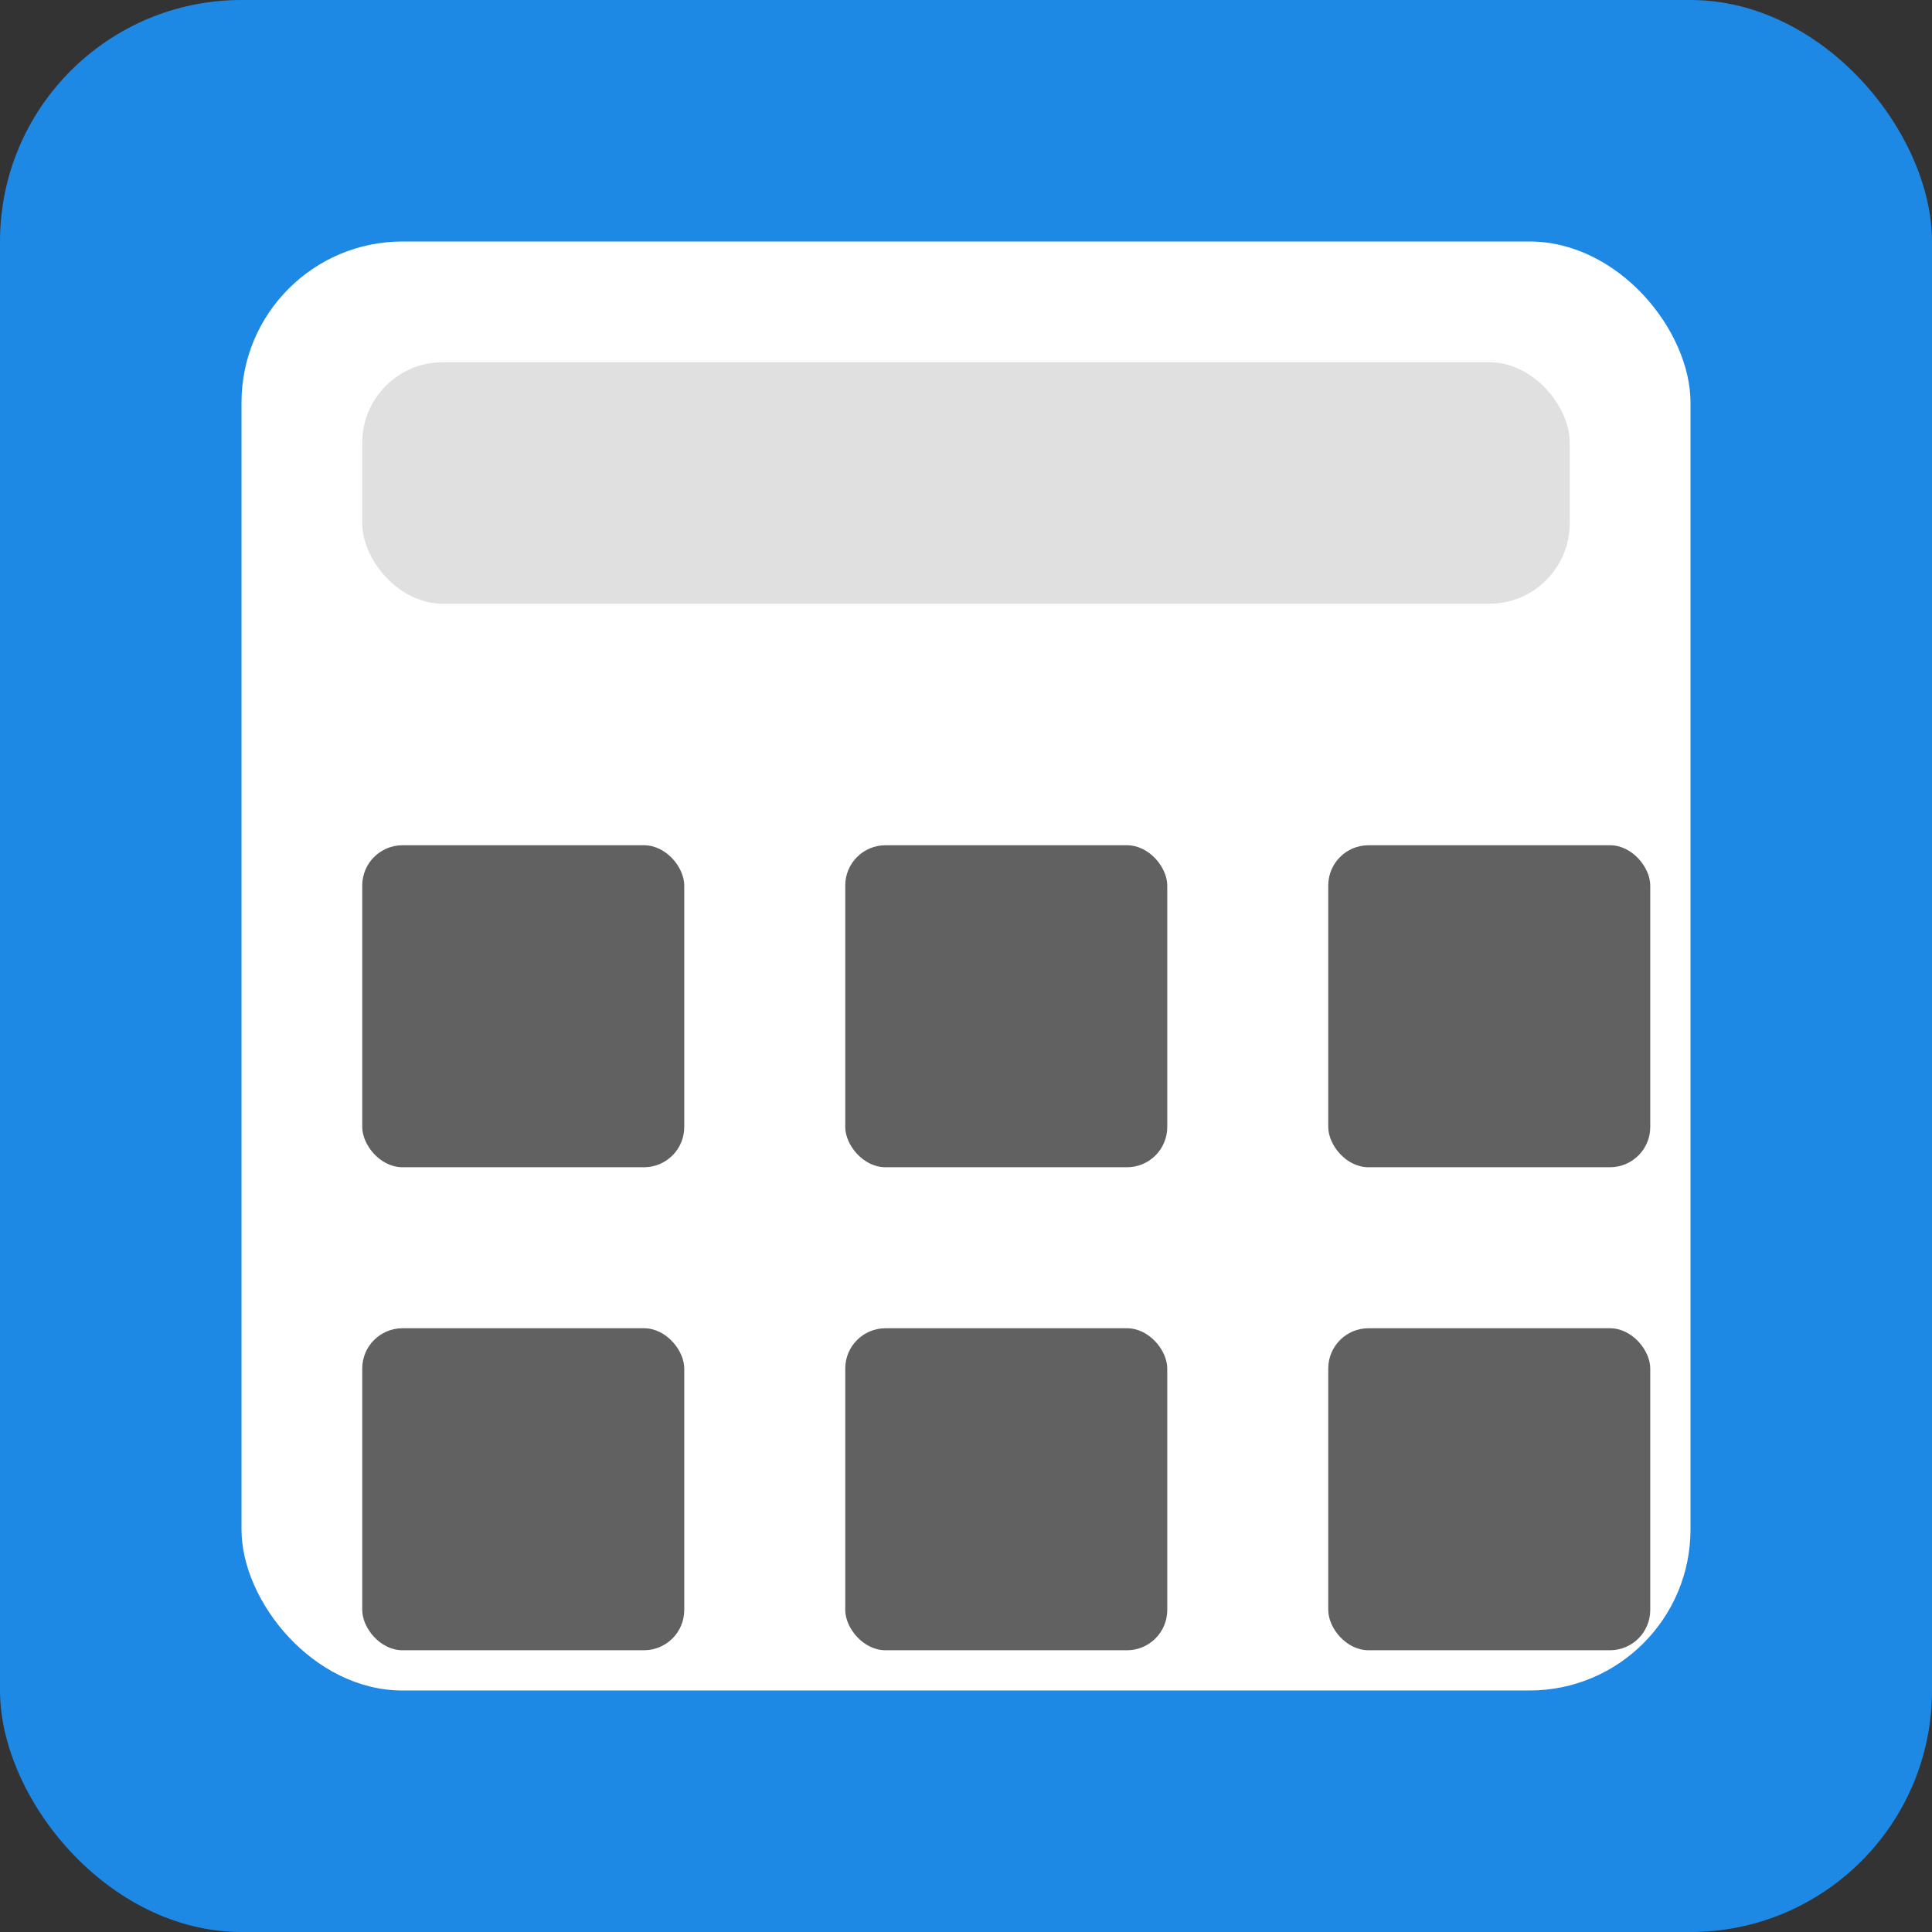 <?xml version="1.0" encoding="UTF-8" standalone="no"?>
<svg
   width="48"
   height="48"
   viewBox="0 0 48 48"
   version="1.1"
   id="svg48"
   sodipodi:docname="icon-48.svg"
   inkscape:export-filename="icon-48.png"
   inkscape:export-xdpi="96"
   inkscape:export-ydpi="96"
   inkscape:version="1.2.2 (732a01da63, 2022-12-09)"
   xmlns:inkscape="http://www.inkscape.org/namespaces/inkscape"
   xmlns:sodipodi="http://sodipodi.sourceforge.net/DTD/sodipodi-0.dtd"
   xmlns="http://www.w3.org/2000/svg"
   xmlns:svg="http://www.w3.org/2000/svg">
  <rect x="0" y="0" width="48" height="48" fill="#333333" stroke="none"/>
  <defs
     id="defs52" />
  <sodipodi:namedview
     id="namedview50"
     pagecolor="#ffffff"
     bordercolor="#000000"
     borderopacity="0.25"
     inkscape:showpageshadow="2"
     inkscape:pageopacity="0.0"
     inkscape:pagecheckerboard="0"
     inkscape:deskcolor="#d1d1d1"
     showgrid="false"
     inkscape:zoom="17.270833"
     inkscape:cx="24.028951"
     inkscape:cy="24.028951"
     inkscape:window-width="1920"
     inkscape:window-height="1009"
     inkscape:window-x="-8"
     inkscape:window-y="-8"
     inkscape:window-maximized="1"
     inkscape:current-layer="svg48" />
  <rect
     width="48"
     height="48"
     rx="6"
     fill="#1e88e5"
     id="rect28" />
  <rect
     x="6"
     y="6"
     width="36"
     height="36"
     rx="4"
     fill="#fff"
     id="rect30" />
  <rect
     x="9"
     y="9"
     width="30"
     height="6"
     rx="2"
     fill="#e0e0e0"
     id="rect32" />
  <g
     fill="#616161"
     id="g46">
    <rect
       x="9"
       y="21"
       width="8"
       height="8"
       rx="1"
       id="rect34" />
    <rect
       x="21"
       y="21"
       width="8"
       height="8"
       rx="1"
       id="rect36" />
    <rect
       x="33"
       y="21"
       width="8"
       height="8"
       rx="1"
       id="rect38" />
    <rect
       x="9"
       y="33"
       width="8"
       height="8"
       rx="1"
       id="rect40" />
    <rect
       x="21"
       y="33"
       width="8"
       height="8"
       rx="1"
       id="rect42" />
    <rect
       x="33"
       y="33"
       width="8"
       height="8"
       rx="1"
       id="rect44" />
  </g>
</svg>
